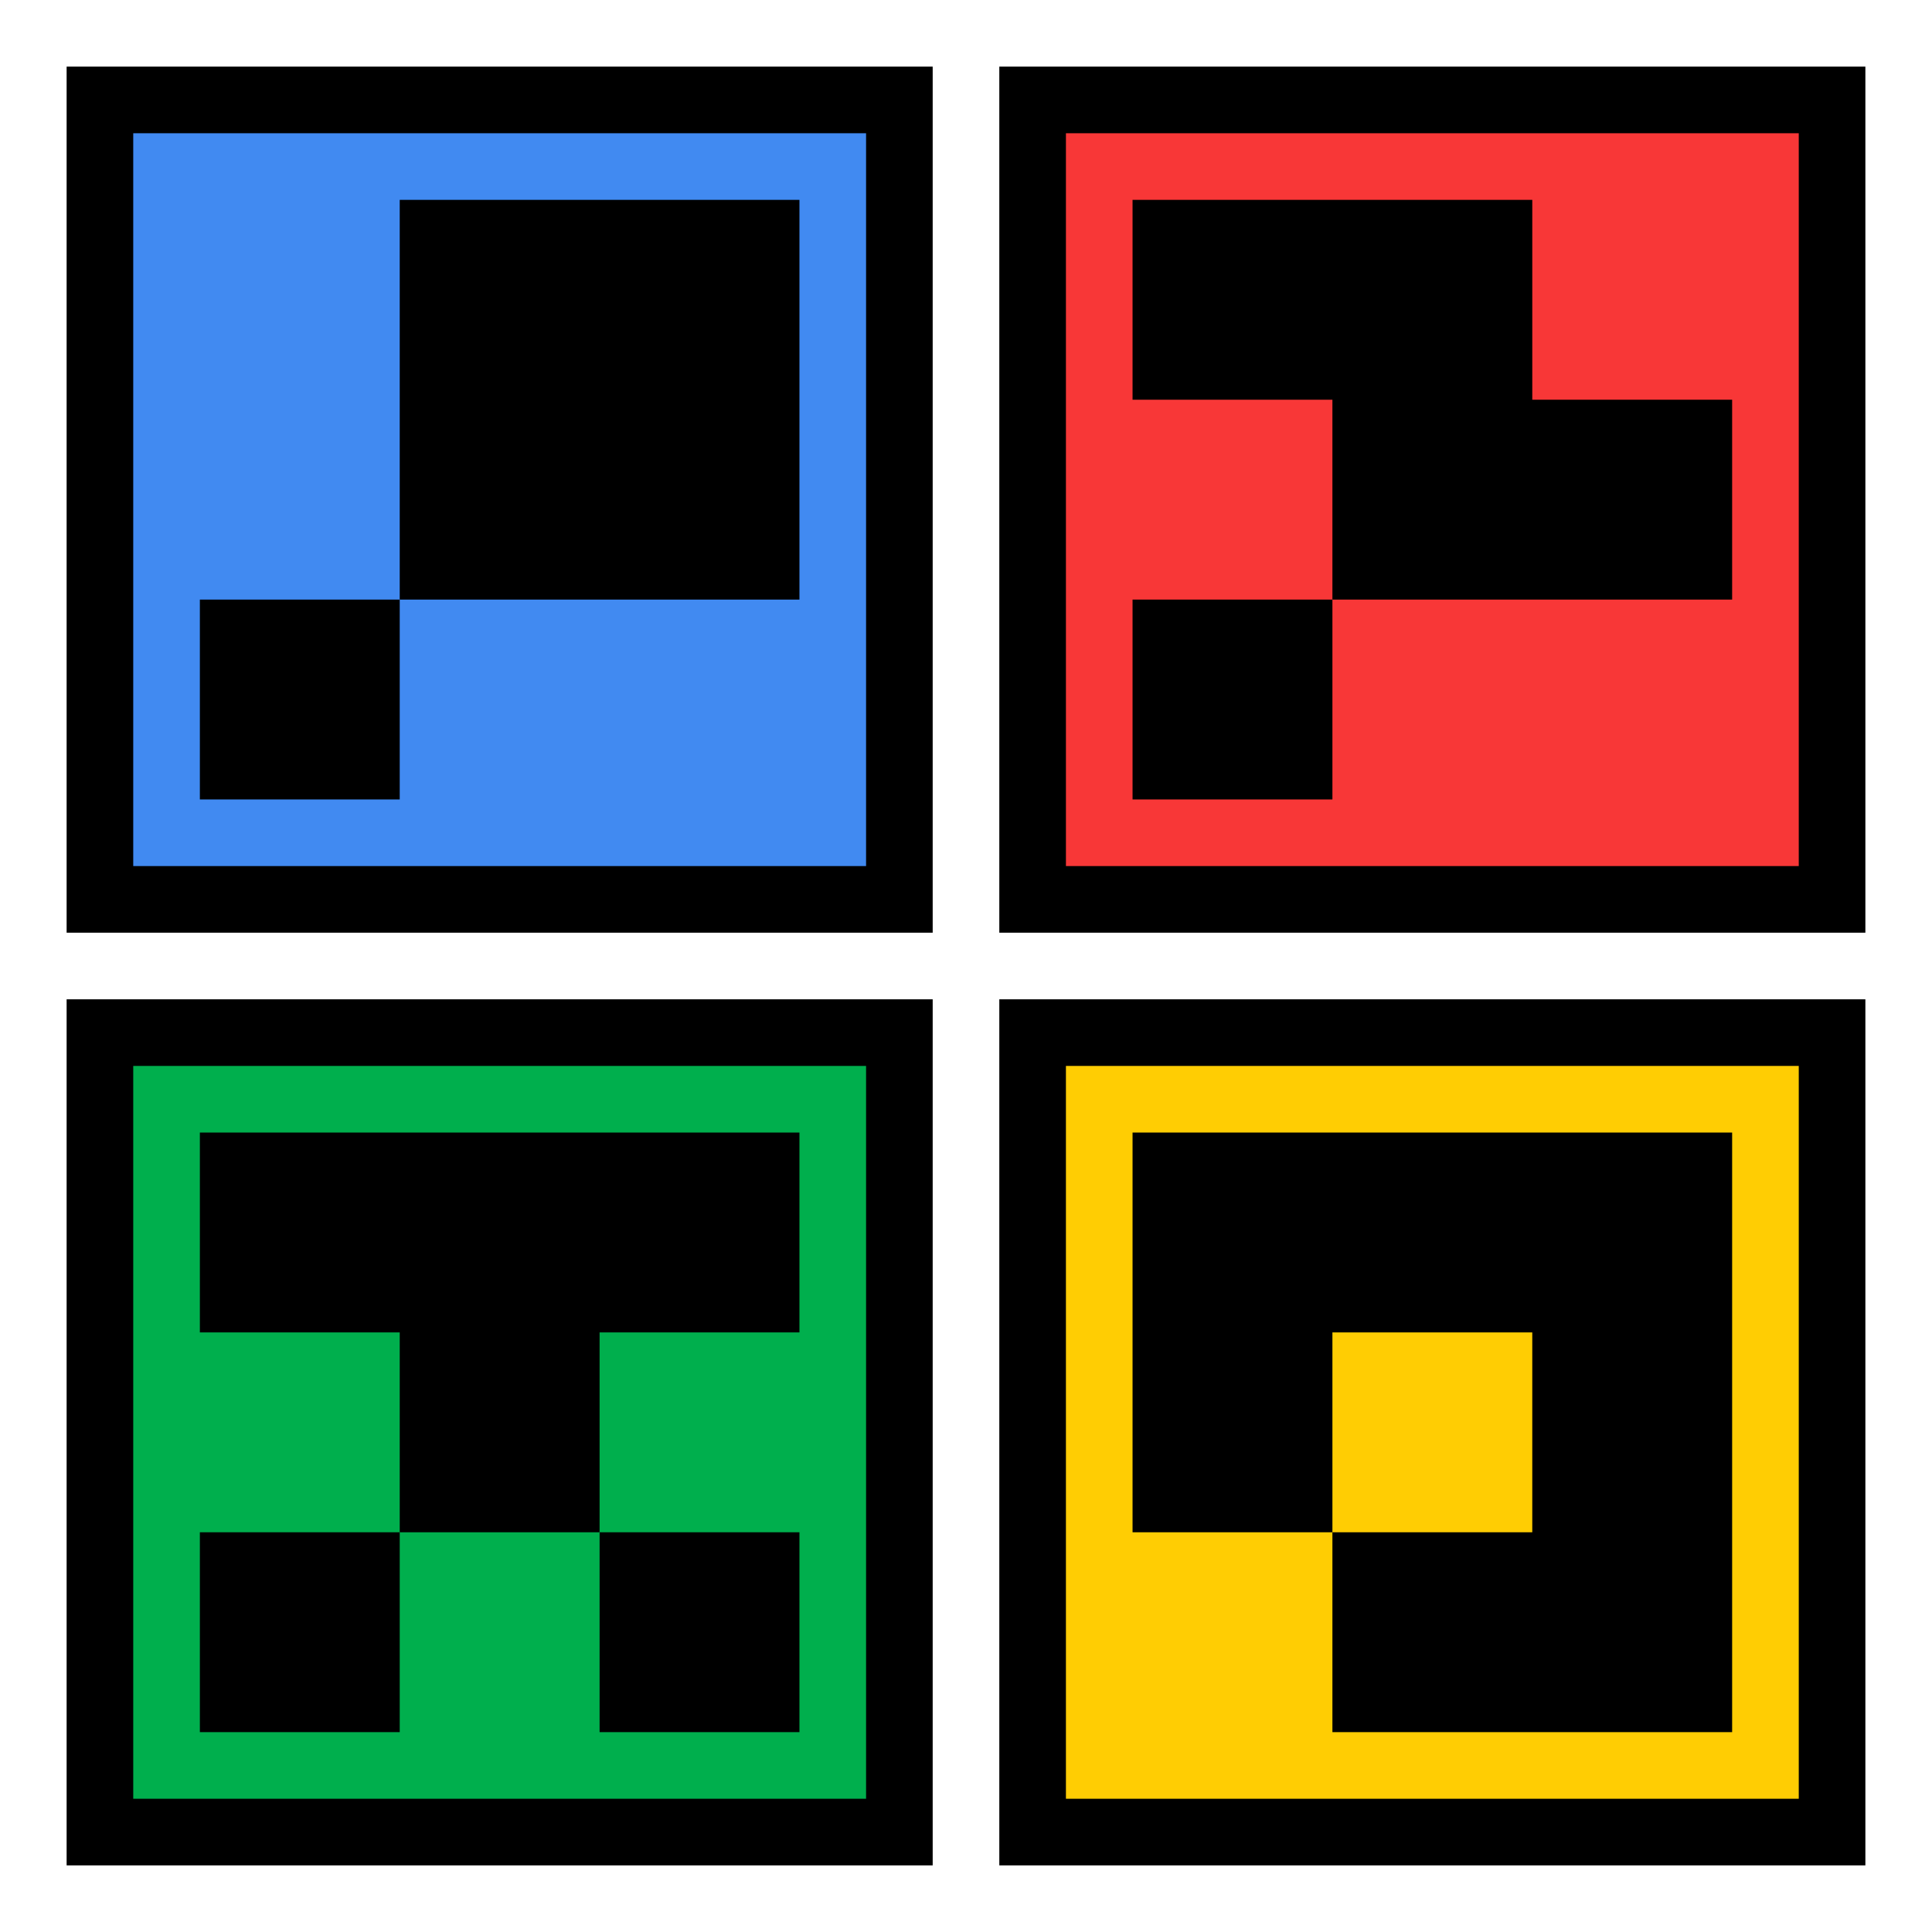 <?xml version="1.0" encoding="UTF-8"?>
<svg width="29px" height="29px" viewBox="0 0 29 29" version="1.1" xmlns="http://www.w3.org/2000/svg" xmlns:xlink="http://www.w3.org/1999/xlink">
    <title>wawa-faction-logos-block-border-black-colors</title>
    <g id="wawa-faction-logos-block-border-black-colors" stroke="none" stroke-width="1" fill="none" fill-rule="evenodd">
        <g id="flavo" transform="translate(15, 15)">
            <rect id="rectangle-2" fill="#000000" x="0" y="0" width="13" height="13"></rect>
            <rect id="rectangle-1" fill="#FFCD03" x="1" y="1" width="11" height="11"></rect>
            <polygon id="path-1" fill="#000000" points="2 2 11 2 11 11 5 11 5 8 8 8 8 5 5 5 5 8 2 8"></polygon>
        </g>
        <g id="zook" transform="translate(1, 15)">
            <rect id="rectangle-4" fill="#000000" x="0" y="0" width="13" height="13"></rect>
            <rect id="rectangle-3" fill="#00AF4D" x="1" y="1" width="11" height="11"></rect>
            <rect id="rectangle-2" fill="#000000" x="2" y="8" width="3" height="3"></rect>
            <rect id="rectangle-1" fill="#000000" x="8" y="8" width="3" height="3"></rect>
            <polygon id="path-1" fill="#000000" points="2 2 11 2 11 5 8 5 8 8 5 8 5 5 2 5"></polygon>
        </g>
        <g id="mecha" transform="translate(15, 1)">
            <rect id="rectangle-3" fill="#000000" x="0" y="0" width="13" height="13"></rect>
            <rect id="rectangle-2" fill="#F83737" x="1" y="1" width="11" height="11"></rect>
            <rect id="rectangle-1" fill="#000000" x="2" y="8" width="3" height="3"></rect>
            <polygon id="path-1" fill="#000000" points="2 2 8 2 8 5 11 5 11 8 5 8 5 5 2 5"></polygon>
        </g>
        <g id="prima" transform="translate(1, 1)">
            <rect id="rectangle-4" fill="#000000" x="0" y="0" width="13" height="13"></rect>
            <rect id="rectangle-3" fill="#418AF1" x="1" y="1" width="11" height="11"></rect>
            <rect id="rectangle-2" fill="#000000" x="2" y="8" width="3" height="3"></rect>
            <rect id="rectangle-1" fill="#000000" x="5" y="2" width="6" height="6"></rect>
        </g>
    </g>
</svg>